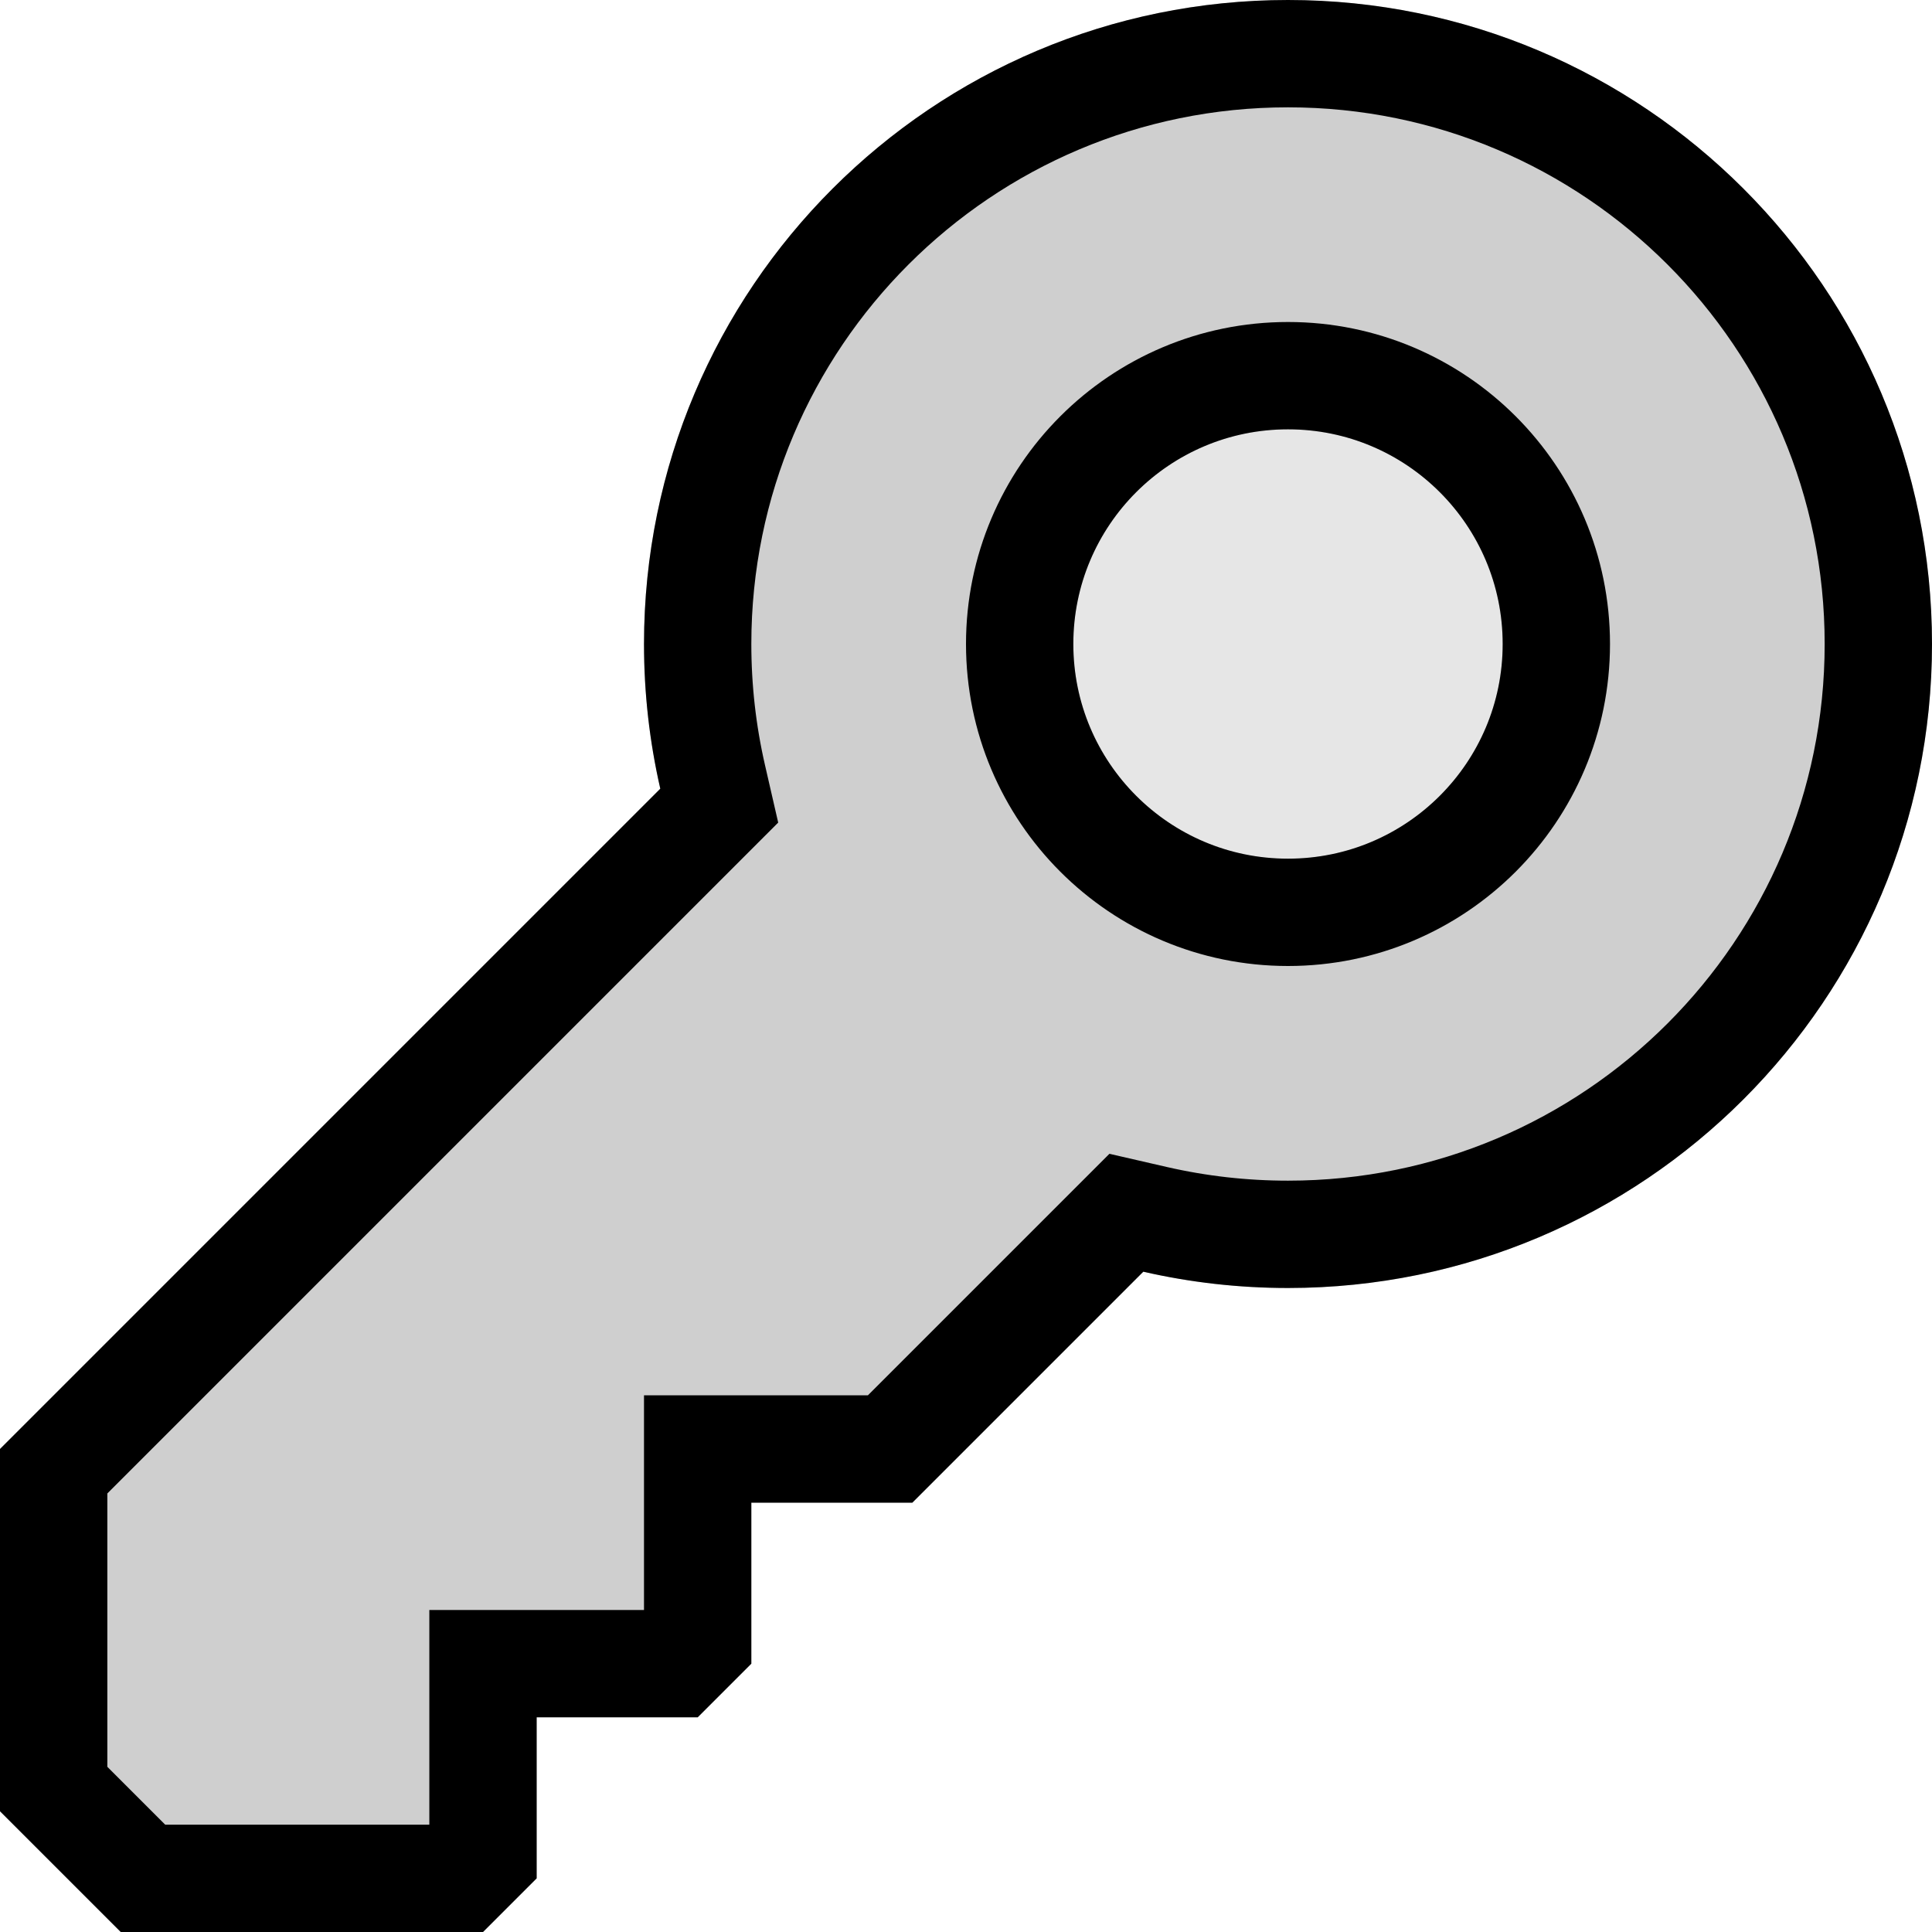 <svg xmlns="http://www.w3.org/2000/svg" xmlns:xlink="http://www.w3.org/1999/xlink" width="18" height="18" viewBox="0 0 18 18">
  <defs>
    <path id="005-mono-black-a" d="M5,17.5 L4.5,18 L1.125,18 L0,16.875 L0,13.5 L6.152,7.348 C6.053,6.915 6,6.463 6,6 C6,2.686 8.686,0 12,0 C15.314,0 18,2.686 18,6 C18,9.314 15.314,12 12,12 C11.537,12 11.085,11.947 10.652,11.848 L8.5,14 L7,14 L7,15.5 L6.5,16 L5,16 L5,17.5 Z M12,8 C13.105,8 14,7.105 14,6 C14,4.895 13.105,4 12,4 C10.895,4 10,4.895 10,6 C10,7.105 10.895,8 12,8 Z"/>
  </defs>
  <g fill="none" fill-rule="evenodd">
    <path fill="#000" fill-opacity=".1" d="M5,17.5 L4.5,18 L1.125,18 L0,16.875 L0,13.5 L6.152,7.348 C6.053,6.915 6,6.463 6,6 C6,2.686 8.686,0 12,0 C15.314,0 18,2.686 18,6 C18,9.314 15.314,12 12,12 C11.537,12 11.085,11.947 10.652,11.848 L8.5,14 L7,14 L7,15.5 L6.5,16 L5,16 L5,17.5 Z"/>
    <use fill="#000" fill-opacity=".1" xlink:href="#005-mono-black-a"/>
    <path stroke="#000" d="M4.5,17.293 L4.5,15.5 L6.293,15.5 L6.5,15.293 L6.5,13.5 L8.293,13.5 L10.494,11.299 L10.764,11.361 C11.166,11.453 11.58,11.5 12,11.5 C15.038,11.5 17.5,9.038 17.5,6 C17.5,2.962 15.038,0.5 12,0.5 C8.962,0.5 6.5,2.962 6.5,6 C6.5,6.42 6.547,6.834 6.639,7.236 L6.701,7.506 L0.5,13.707 L0.5,16.668 L1.332,17.5 L4.293,17.5 L4.5,17.293 Z M12,8.5 C10.619,8.5 9.5,7.381 9.5,6 C9.5,4.619 10.619,3.5 12,3.5 C13.381,3.5 14.5,4.619 14.5,6 C14.5,7.381 13.381,8.5 12,8.5 Z"/>
  </g>
</svg>
